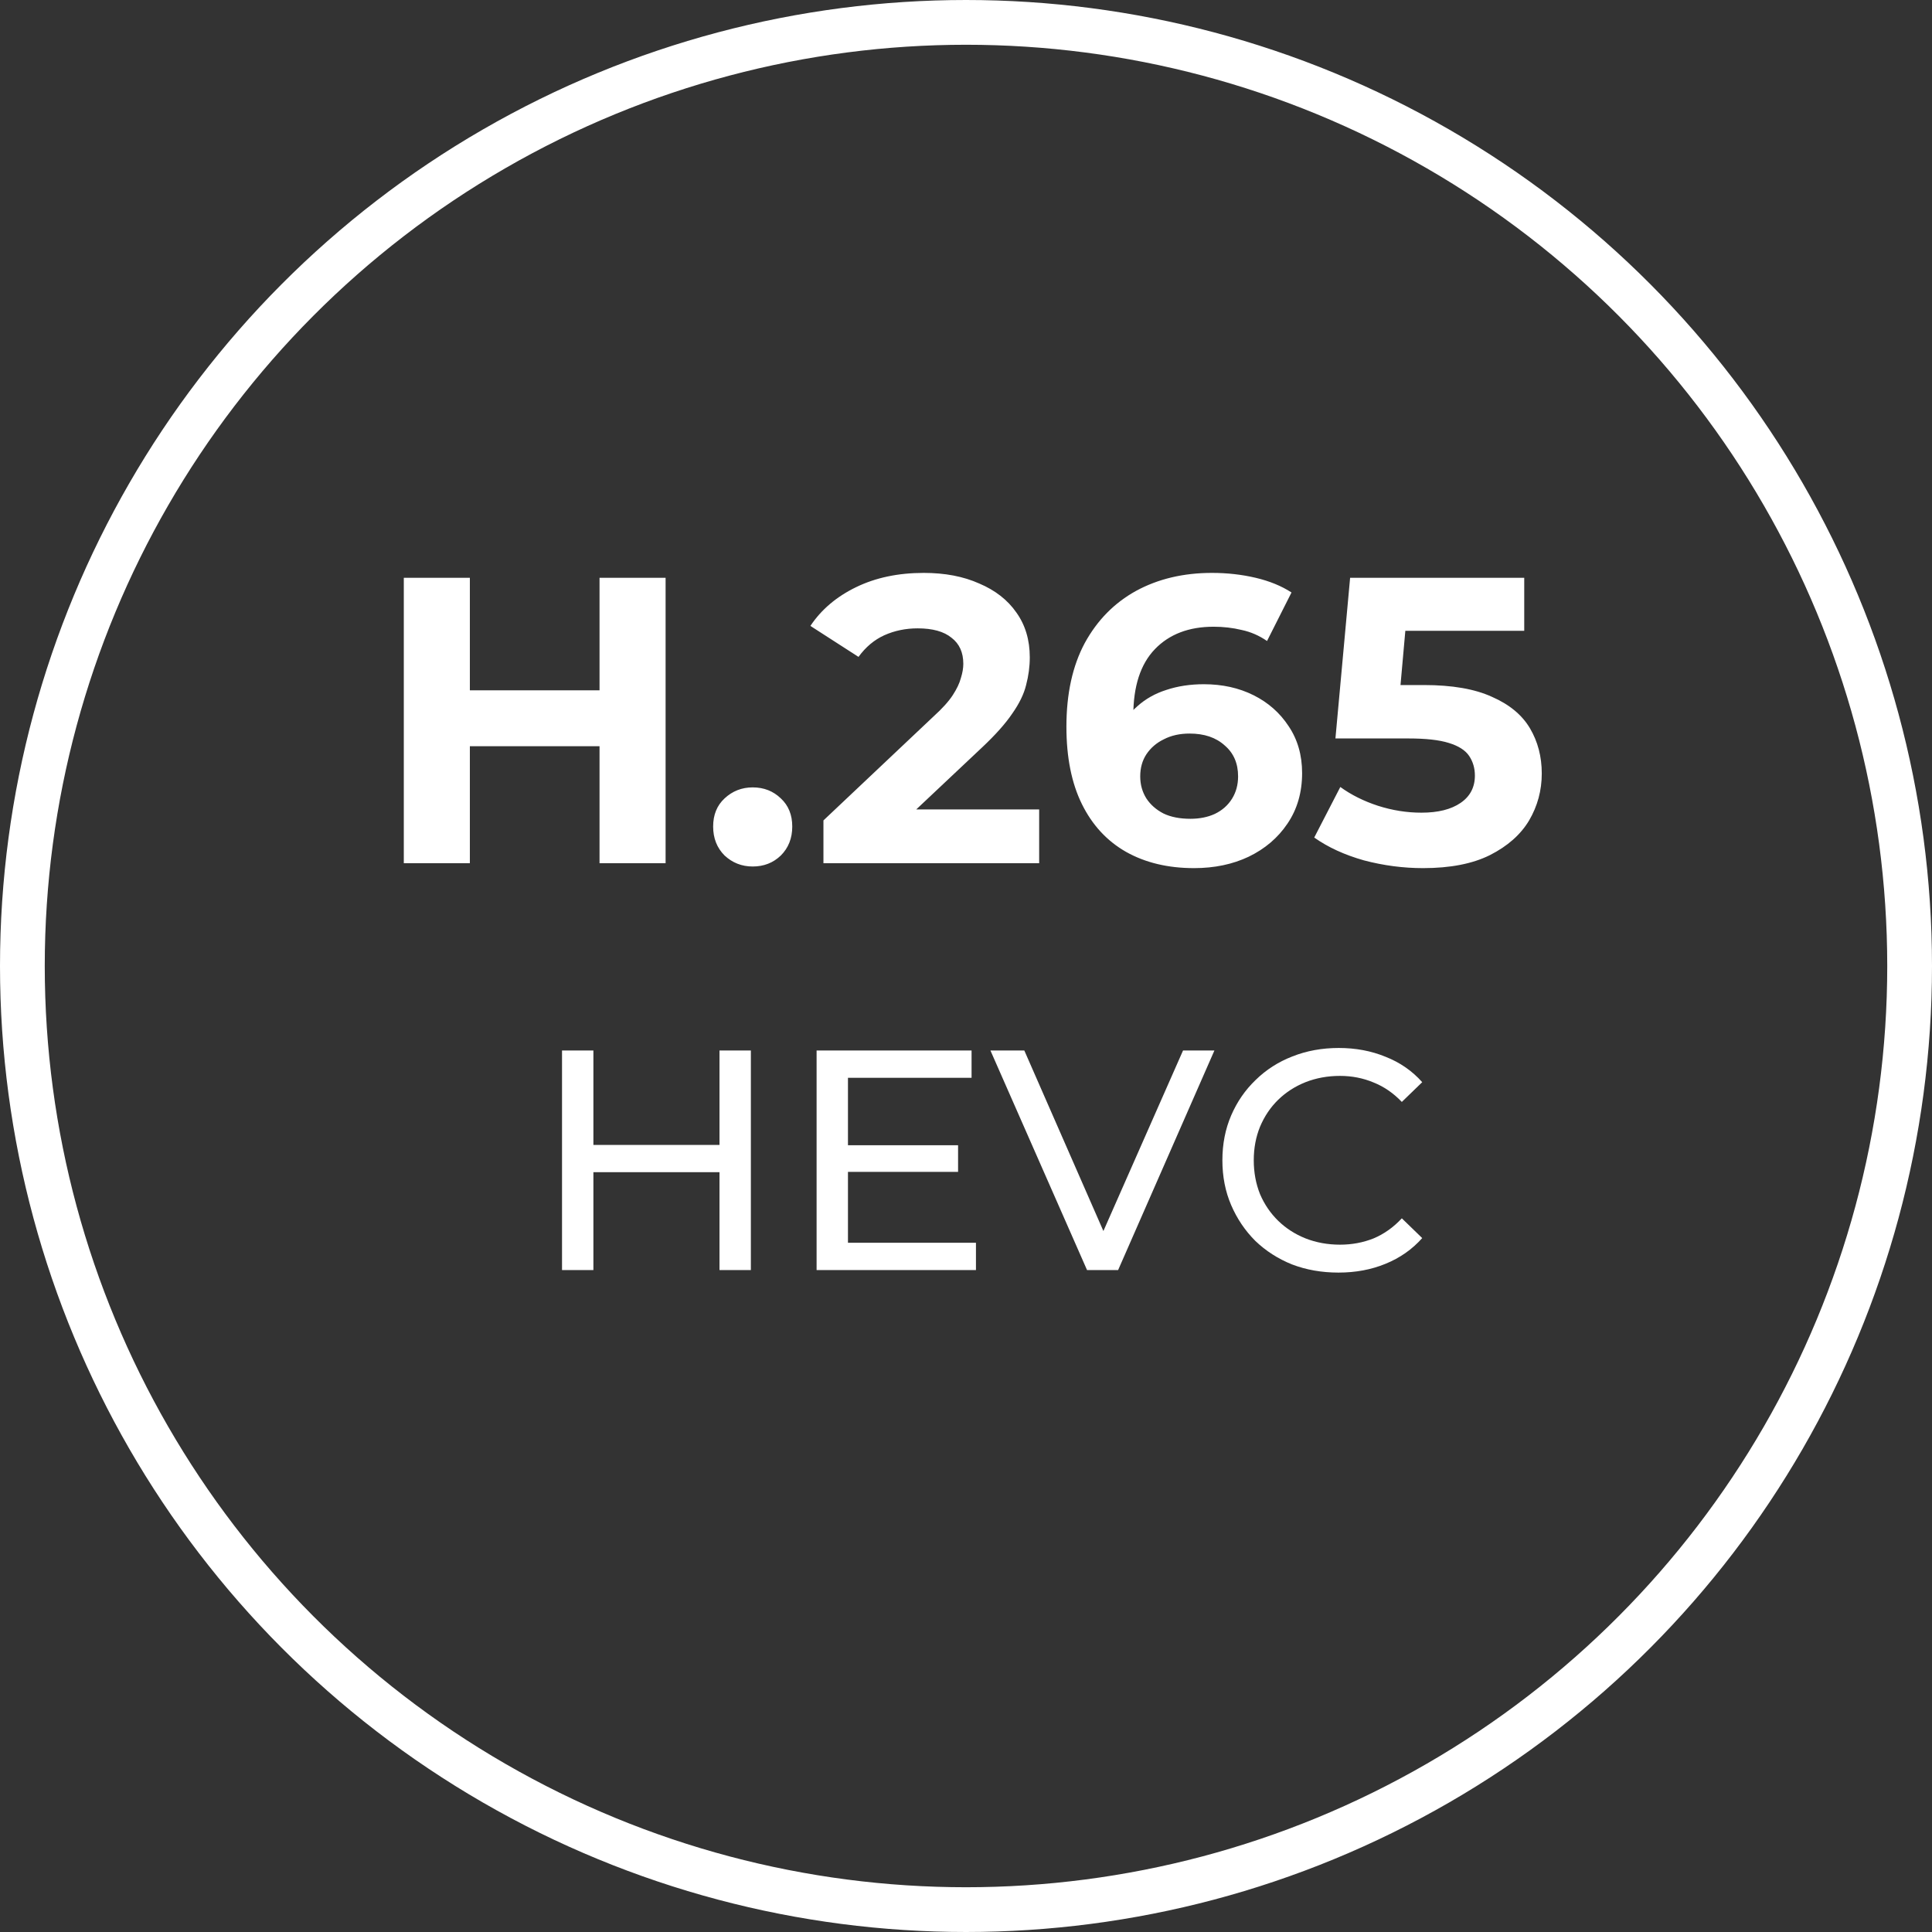 <svg width="235" height="235" viewBox="0 0 235 235" fill="none" xmlns="http://www.w3.org/2000/svg">
<rect x="0" y="0" width="235" height="235" fill="#333333" stroke="none"/>
<path d="M72.925 70.28H80.96V105H72.925V70.28ZM57.152 105H49.117V70.28H57.152V105ZM73.52 90.765H56.557V83.97H73.52V90.765ZM91.555 105.397C90.233 105.397 89.092 104.95 88.133 104.058C87.207 103.132 86.744 101.958 86.744 100.536C86.744 99.114 87.207 97.973 88.133 97.114C89.092 96.221 90.233 95.774 91.555 95.774C92.911 95.774 94.052 96.221 94.978 97.114C95.904 97.973 96.367 99.114 96.367 100.536C96.367 101.958 95.904 103.132 94.978 104.058C94.052 104.95 92.911 105.397 91.555 105.397ZM100.16 105V99.792L113.552 87.144C114.61 86.185 115.387 85.325 115.883 84.565C116.379 83.804 116.71 83.11 116.875 82.482C117.074 81.853 117.173 81.275 117.173 80.746C117.173 79.357 116.694 78.299 115.735 77.571C114.809 76.811 113.437 76.43 111.618 76.43C110.163 76.43 108.807 76.711 107.551 77.274C106.327 77.836 105.286 78.712 104.426 79.902L98.573 76.133C99.896 74.149 101.747 72.578 104.128 71.421C106.509 70.263 109.254 69.685 112.362 69.685C114.941 69.685 117.19 70.115 119.107 70.974C121.058 71.801 122.563 72.975 123.621 74.496C124.712 76.017 125.258 77.836 125.258 79.952C125.258 81.076 125.109 82.201 124.811 83.325C124.547 84.416 123.985 85.573 123.125 86.797C122.298 88.02 121.075 89.392 119.455 90.914L108.344 101.379L106.807 98.453H126.399V105H100.16ZM145.239 105.595C142.065 105.595 139.303 104.934 136.956 103.611C134.641 102.289 132.855 100.354 131.599 97.808C130.342 95.262 129.714 92.121 129.714 88.384C129.714 84.383 130.458 80.994 131.946 78.216C133.467 75.438 135.55 73.322 138.196 71.867C140.874 70.412 143.949 69.685 147.421 69.685C149.273 69.685 151.042 69.883 152.729 70.28C154.415 70.677 155.87 71.272 157.093 72.066L154.117 77.968C153.158 77.307 152.133 76.86 151.042 76.629C149.951 76.364 148.81 76.232 147.62 76.232C144.611 76.232 142.23 77.141 140.477 78.96C138.725 80.779 137.849 83.474 137.849 87.045C137.849 87.64 137.849 88.301 137.849 89.029C137.882 89.756 137.981 90.484 138.146 91.211L135.914 89.128C136.542 87.838 137.353 86.764 138.345 85.904C139.337 85.011 140.51 84.35 141.866 83.92C143.255 83.457 144.776 83.226 146.429 83.226C148.678 83.226 150.695 83.672 152.481 84.565C154.266 85.458 155.688 86.714 156.746 88.334C157.837 89.955 158.383 91.856 158.383 94.038C158.383 96.386 157.788 98.436 156.597 100.189C155.44 101.908 153.869 103.247 151.885 104.206C149.934 105.132 147.719 105.595 145.239 105.595ZM144.793 99.594C145.917 99.594 146.909 99.395 147.769 98.998C148.661 98.569 149.356 97.957 149.852 97.163C150.348 96.37 150.596 95.46 150.596 94.435C150.596 92.848 150.05 91.591 148.959 90.666C147.901 89.707 146.479 89.227 144.693 89.227C143.503 89.227 142.461 89.459 141.569 89.922C140.676 90.352 139.965 90.963 139.436 91.757C138.94 92.517 138.692 93.41 138.692 94.435C138.692 95.427 138.94 96.32 139.436 97.114C139.932 97.874 140.626 98.486 141.519 98.949C142.412 99.379 143.503 99.594 144.793 99.594ZM173.1 105.595C170.686 105.595 168.289 105.281 165.908 104.653C163.56 103.991 161.543 103.066 159.857 101.875L163.031 95.725C164.354 96.684 165.875 97.444 167.595 98.006C169.347 98.569 171.116 98.85 172.902 98.85C174.919 98.85 176.506 98.453 177.663 97.659C178.821 96.866 179.399 95.758 179.399 94.336C179.399 93.443 179.168 92.65 178.705 91.955C178.242 91.261 177.415 90.732 176.225 90.368C175.068 90.004 173.431 89.822 171.315 89.822H162.436L164.222 70.28H185.401V76.728H167.099L171.265 73.058L170.025 86.995L165.859 83.325H173.199C176.638 83.325 179.399 83.804 181.483 84.763C183.599 85.689 185.136 86.962 186.095 88.582C187.054 90.203 187.534 92.038 187.534 94.088C187.534 96.138 187.021 98.04 185.996 99.792C184.971 101.511 183.384 102.917 181.235 104.008C179.118 105.066 176.407 105.595 173.1 105.595Z" fill="white"/>
<path d="M87.517 127.777H91.332V154.487H87.517V127.777ZM72.178 154.487H68.362V127.777H72.178V154.487ZM87.86 142.582H71.796V139.262H87.86V142.582ZM102.799 139.3H116.536V142.543H102.799V139.3ZM103.143 151.167H118.711V154.487H99.327V127.777H118.177V131.096H103.143V151.167ZM132.224 154.487L120.472 127.777H124.593L135.391 152.426H133.026L143.9 127.777H147.716L136.002 154.487H132.224ZM162.805 154.792C160.77 154.792 158.887 154.461 157.157 153.8C155.453 153.113 153.965 152.159 152.693 150.938C151.447 149.692 150.467 148.242 149.755 146.588C149.043 144.935 148.686 143.116 148.686 141.132C148.686 139.147 149.043 137.329 149.755 135.675C150.467 134.022 151.459 132.584 152.731 131.363C154.003 130.117 155.491 129.163 157.195 128.502C158.925 127.815 160.808 127.471 162.843 127.471C164.903 127.471 166.798 127.828 168.528 128.54C170.283 129.227 171.771 130.257 172.992 131.631L170.512 134.034C169.495 132.966 168.35 132.177 167.078 131.669C165.806 131.135 164.445 130.867 162.995 130.867C161.495 130.867 160.095 131.122 158.798 131.631C157.526 132.139 156.42 132.852 155.478 133.767C154.537 134.683 153.8 135.777 153.265 137.049C152.757 138.295 152.502 139.656 152.502 141.132C152.502 142.607 152.757 143.981 153.265 145.253C153.8 146.499 154.537 147.58 155.478 148.496C156.42 149.412 157.526 150.124 158.798 150.633C160.095 151.141 161.495 151.396 162.995 151.396C164.445 151.396 165.806 151.141 167.078 150.633C168.35 150.099 169.495 149.285 170.512 148.191L172.992 150.595C171.771 151.968 170.283 153.011 168.528 153.723C166.798 154.436 164.89 154.792 162.805 154.792Z" fill="white"/>
<circle cx="117.5" cy="117.5" r="114.778" stroke="white" stroke-width="5.444"/>
</svg>

